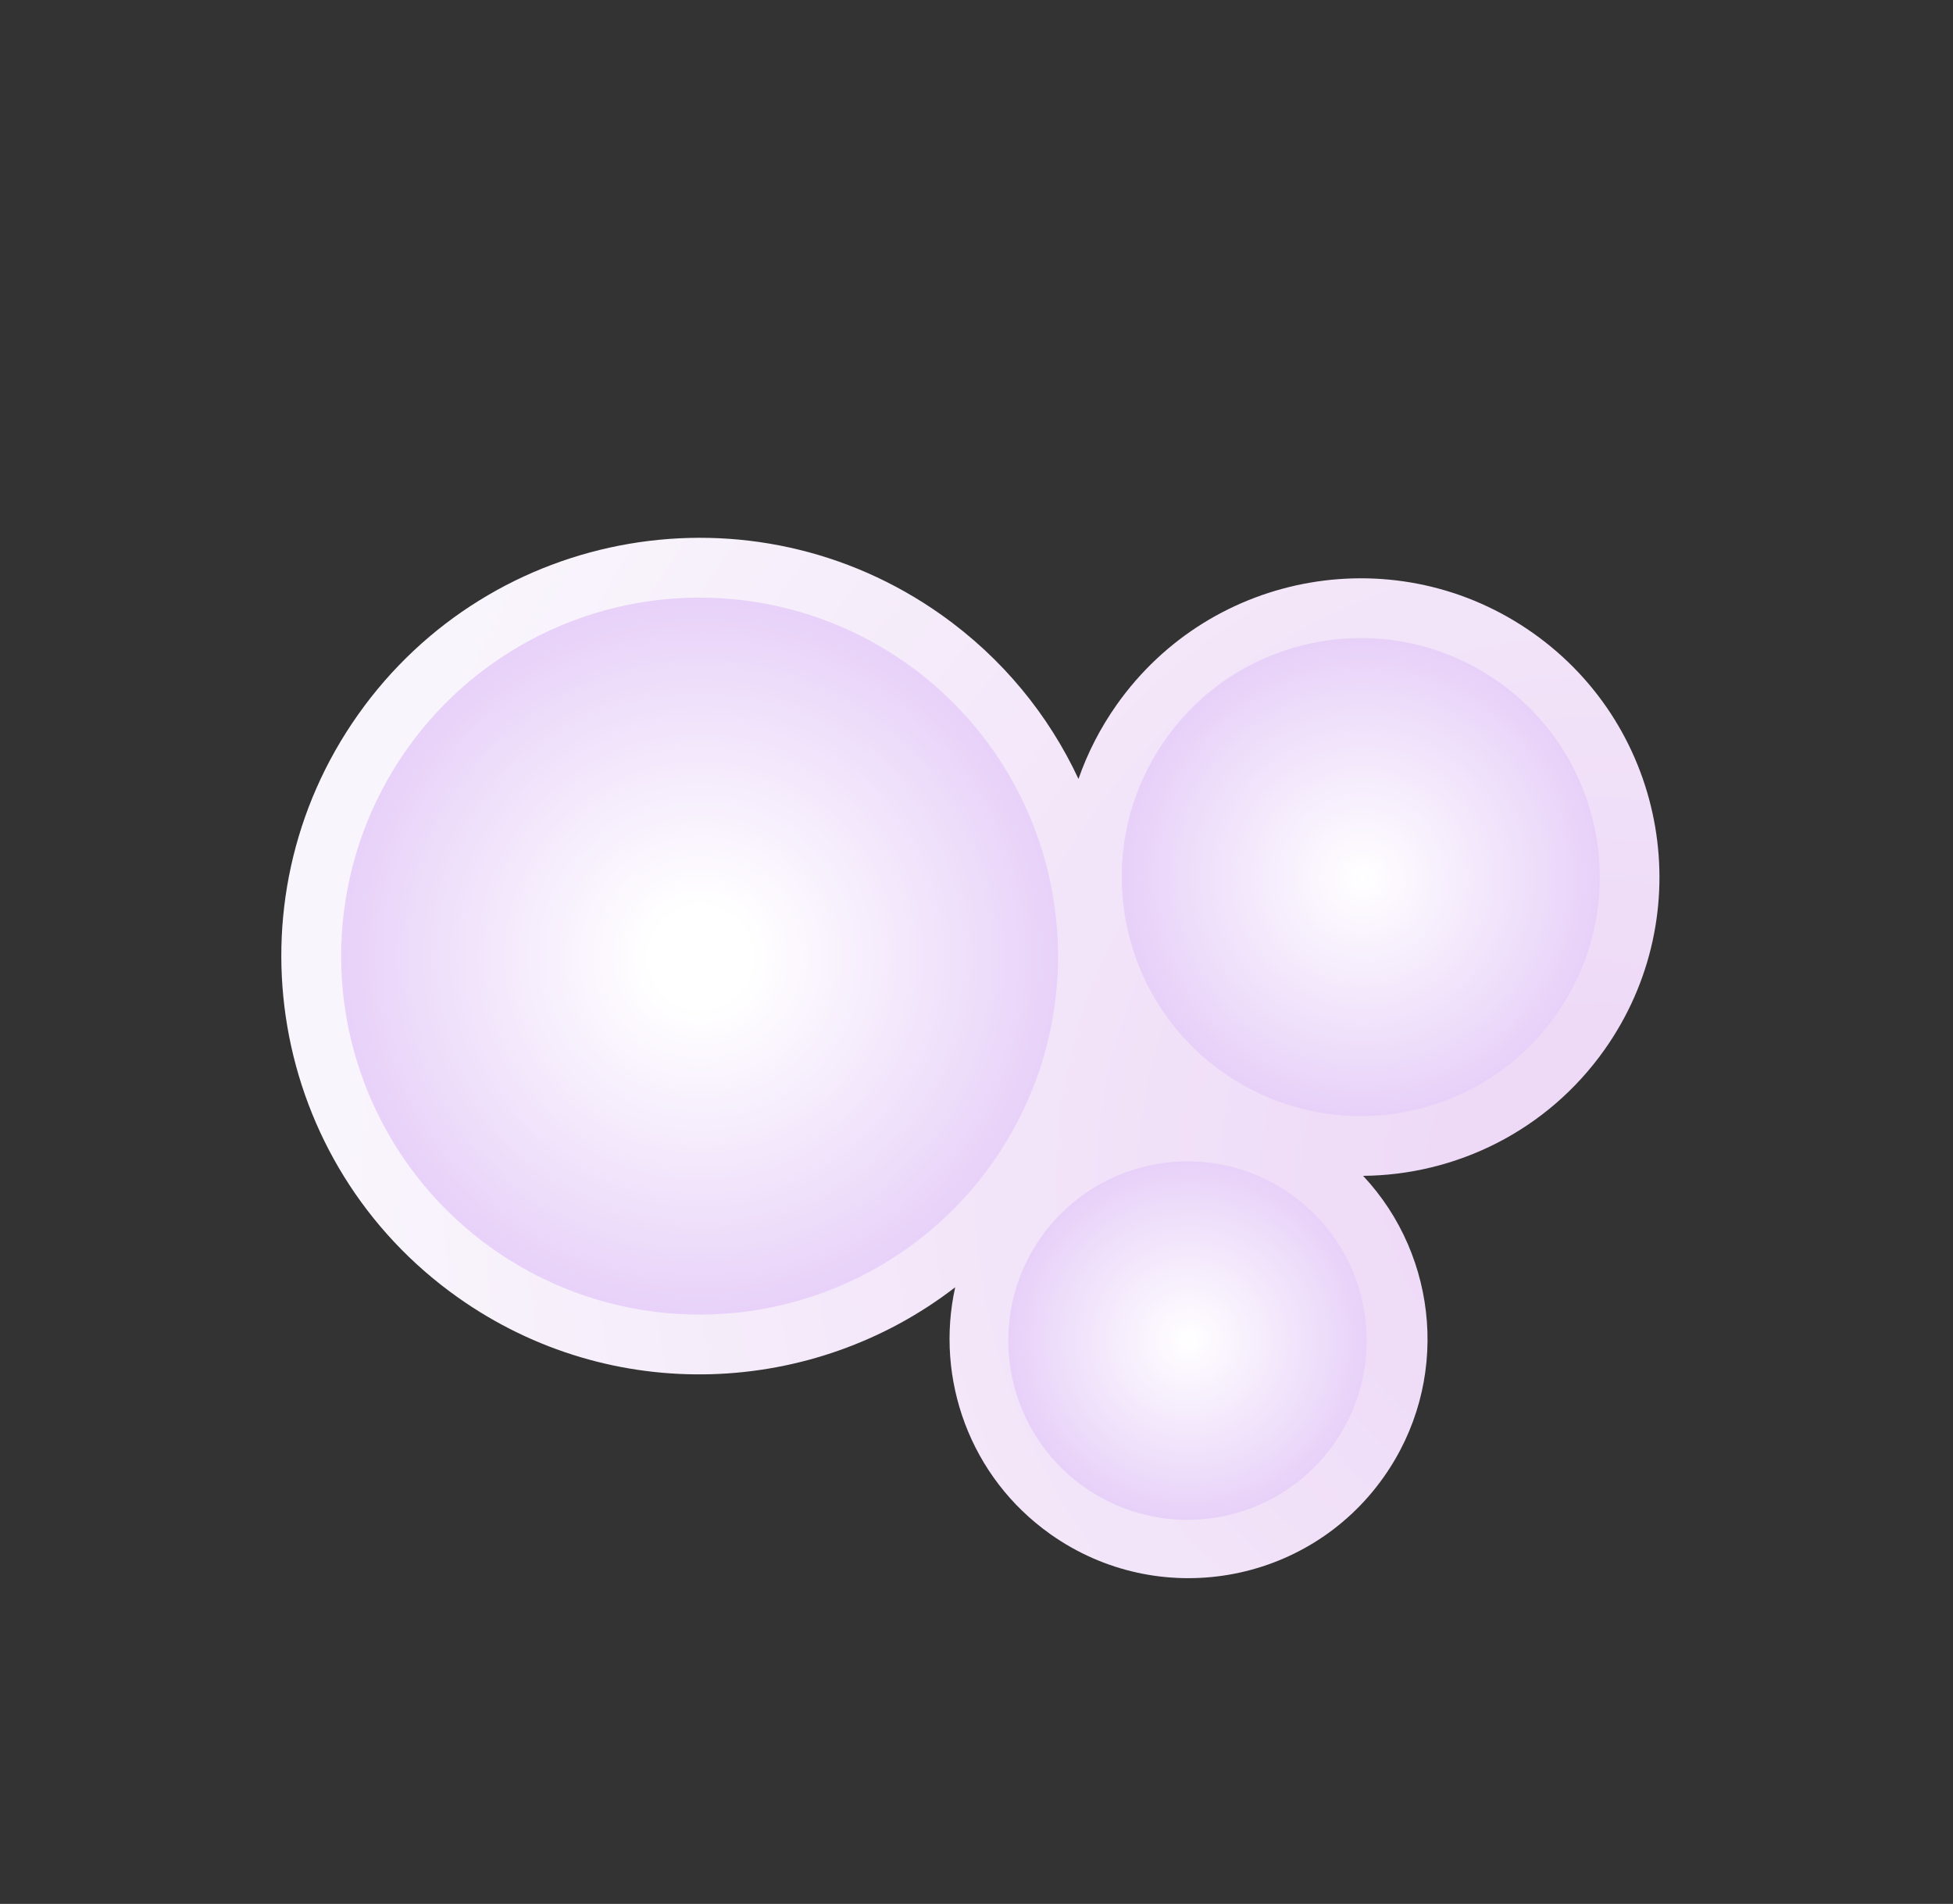 <svg width="198" height="193" viewBox="0 0 198 193" fill="none" xmlns="http://www.w3.org/2000/svg">
<rect x="0" y="0" width="198" height="193" fill="#333333" stroke="none"/>
<path fill-rule="evenodd" clip-rule="evenodd" d="M138.196 119.197C147.598 119.114 156.826 114.667 162.673 106.406C172.335 92.752 169.1 73.852 155.446 64.19C141.793 54.528 122.893 57.763 113.231 71.416C111.546 73.797 110.253 76.338 109.339 78.961C106.328 72.505 101.647 66.721 95.416 62.311C76.302 48.784 49.841 53.313 36.314 72.427C22.787 91.542 27.316 118.003 46.431 131.529C62.014 142.558 82.481 141.584 96.841 130.49C94.79 139.73 98.291 149.717 106.502 155.528C117.424 163.257 132.545 160.669 140.274 149.747C147.038 140.19 145.902 127.419 138.196 119.197Z" fill="url(#paint0_radial_2529_6465)"/>
<circle cx="70.93" cy="96.923" r="36.342" transform="rotate(35.287 70.93 96.923)" fill="url(#paint1_radial_2529_6465)"/>
<circle cx="137.957" cy="88.911" r="24.228" transform="rotate(35.287 137.957 88.911)" fill="url(#paint2_radial_2529_6465)"/>
<circle cx="120.39" cy="135.896" r="18.171" transform="rotate(35.287 120.39 135.896)" fill="url(#paint3_radial_2529_6465)"/>
<defs>
<radialGradient id="paint0_radial_2529_6465" cx="0" cy="0" r="1" gradientUnits="userSpaceOnUse" gradientTransform="translate(162.416 119.522) rotate(141.982) scale(128.125 127.407)">
<stop offset="0.126" stop-color="#EEDAF7"/>
<stop offset="1" stop-color="#F9F5FC"/>
</radialGradient>
<radialGradient id="paint1_radial_2529_6465" cx="0" cy="0" r="1" gradientUnits="userSpaceOnUse" gradientTransform="translate(71.063 96.956) rotate(50.864) scale(40.095)">
<stop offset="0.126" stop-color="white"/>
<stop offset="1" stop-color="#E5CCF8"/>
</radialGradient>
<radialGradient id="paint2_radial_2529_6465" cx="0" cy="0" r="1" gradientUnits="userSpaceOnUse" gradientTransform="translate(138.149 88.836) rotate(51.167) scale(26.741)">
<stop stop-color="white"/>
<stop offset="1" stop-color="#E5CCF8"/>
</radialGradient>
<radialGradient id="paint3_radial_2529_6465" cx="0" cy="0" r="1" gradientUnits="userSpaceOnUse" gradientTransform="translate(120.493 135.74) rotate(51.253) scale(20.158)">
<stop stop-color="white"/>
<stop offset="1" stop-color="#E5CCF8"/>
</radialGradient>
</defs>
</svg>
